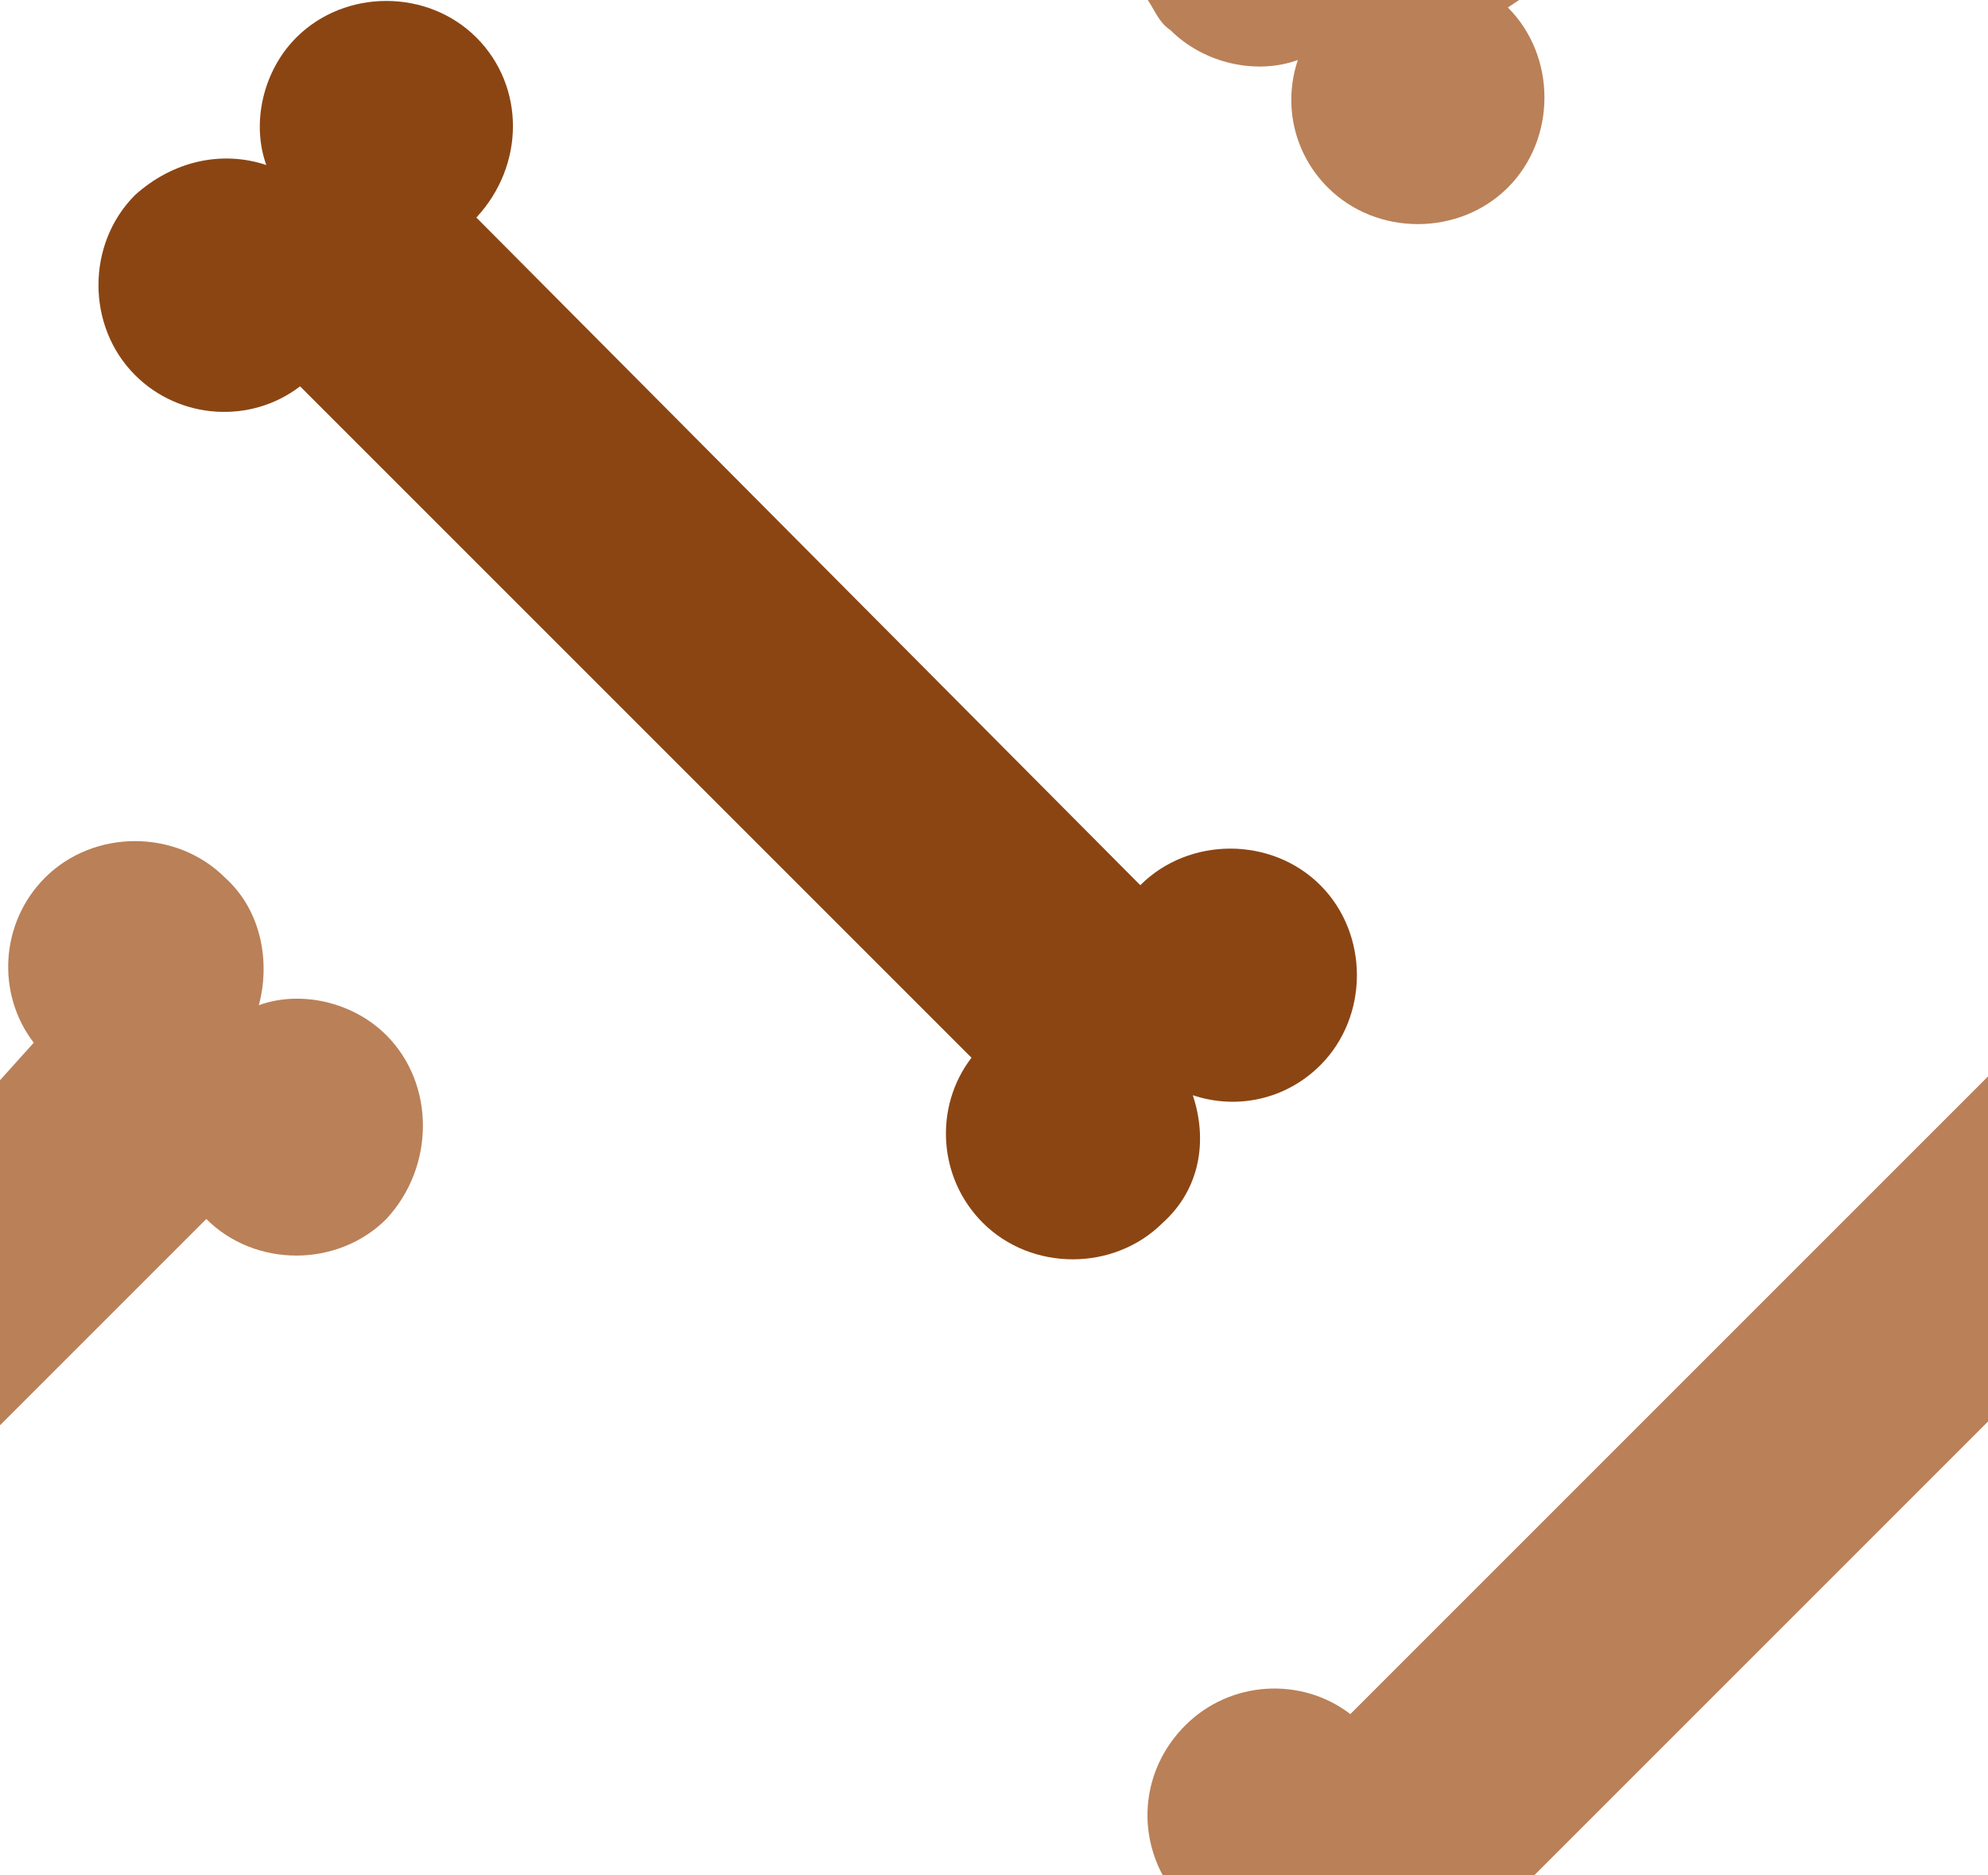<?xml version="1.0" encoding="utf-8"?>
<!-- Generator: Adobe Illustrator 19.1.0, SVG Export Plug-In . SVG Version: 6.00 Build 0)  -->
<svg version="1.1" id="Layer_1" xmlns="http://www.w3.org/2000/svg" xmlns:xlink="http://www.w3.org/1999/xlink" x="0px" y="0px"
	 viewBox="0 0 53 50" style="enable-background:new 0 0 53 50;" xml:space="preserve">
<style type="text/css">
	.st0{fill:#BA8058;}
	.st1{fill:saddlebrown;}
</style>
<path class="st1" d="M31.8,29.2c1.2,0.4,2.5,0.1,3.4-0.8c1.3-1.3,1.3-3.5,0-4.8c-1.3-1.3-3.5-1.3-4.8,0L12.7,5.8
	C14,4.4,14,2.3,12.7,1S9.2-0.3,7.9,1C7,1.9,6.7,3.3,7.1,4.4C5.9,4,4.6,4.3,3.6,5.2c-1.3,1.3-1.3,3.5,0,4.8c1.2,1.2,3.1,1.3,4.4,0.3
	l17.9,17.9c-1,1.3-0.9,3.2,0.3,4.4c1.3,1.3,3.5,1.3,4.8,0C32,31.7,32.2,30.4,31.8,29.2z"/>
<g>
	<path class="st0" d="M36,45.7c-1.3-1-3.2-0.9-4.4,0.3c-1.1,1.1-1.3,2.7-0.6,4h9.9L53,37.9v-9.2L36,45.7z"/>
</g>
<path class="st0" d="M40.5,0h-9.9c0.2,0.3,0.3,0.6,0.6,0.8c0.9,0.9,2.3,1.2,3.4,0.8c-0.4,1.2-0.1,2.5,0.8,3.4c1.3,1.3,3.5,1.3,4.8,0
	c1.3-1.3,1.3-3.5,0-4.8L40.5,0z"/>
<path class="st0" d="M10.3,27.6c-0.9-0.9-2.3-1.2-3.4-0.8C7.2,25.7,7,24.3,6,23.4c-1.3-1.3-3.5-1.3-4.8,0c-1.2,1.2-1.3,3.1-0.3,4.4
	l-0.9,1v9.2l5.5-5.5c1.3,1.3,3.5,1.3,4.8,0C11.6,31.1,11.6,28.9,10.3,27.6z"/>
</svg>

